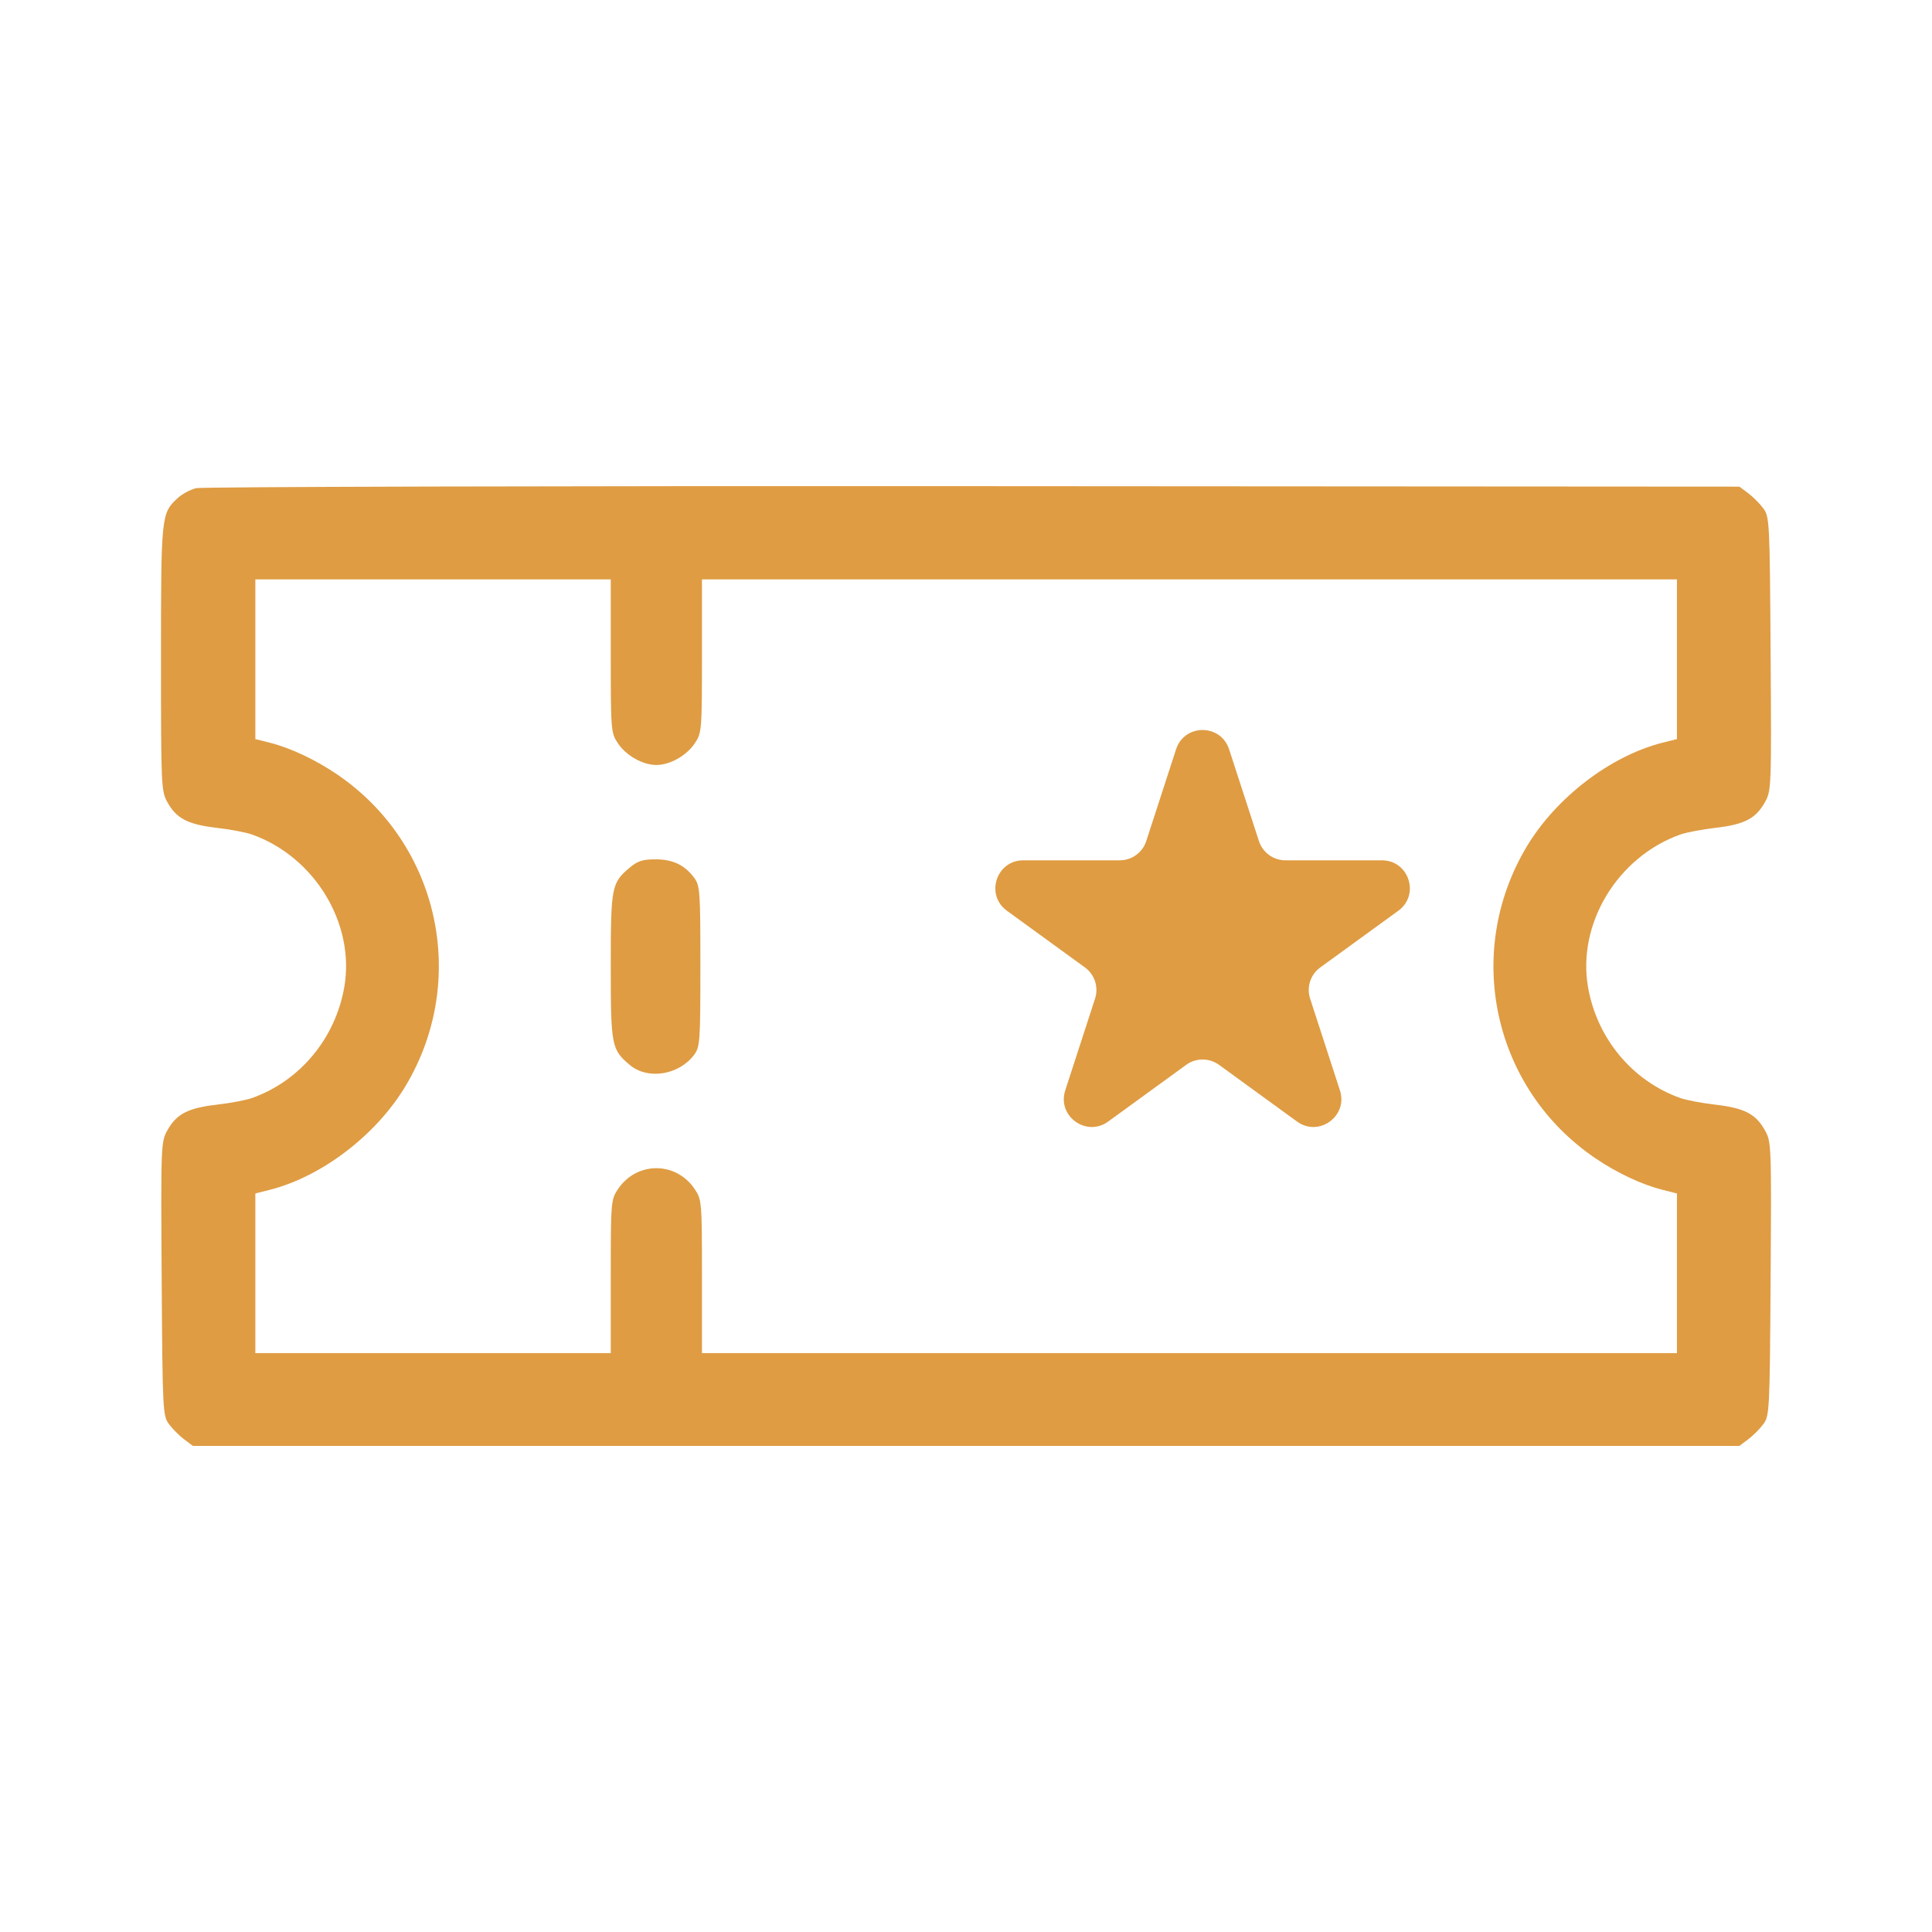 <svg width="60" height="60" viewBox="0 0 60 60" fill="none" xmlns="http://www.w3.org/2000/svg">
<path fill-rule="evenodd" clip-rule="evenodd" d="M6.092 15.16C5.914 15.203 5.656 15.341 5.518 15.468C5.007 15.939 5 16.009 5 20.444C5 24.441 5.006 24.571 5.205 24.925C5.485 25.423 5.84 25.605 6.731 25.709C7.149 25.758 7.639 25.85 7.821 25.915C9.769 26.605 11.03 28.681 10.694 30.645C10.419 32.245 9.317 33.572 7.821 34.102C7.639 34.166 7.149 34.259 6.731 34.307C5.837 34.411 5.485 34.593 5.202 35.097C4.998 35.46 4.994 35.538 5.021 39.714C5.048 43.83 5.055 43.97 5.25 44.231C5.361 44.38 5.573 44.591 5.721 44.702L5.991 44.904H30.005H54.018L54.288 44.702C54.437 44.591 54.648 44.38 54.759 44.231C54.954 43.97 54.962 43.83 54.988 39.714C55.015 35.538 55.012 35.46 54.808 35.097C54.525 34.593 54.172 34.411 53.278 34.307C52.861 34.259 52.37 34.166 52.189 34.102C50.692 33.572 49.59 32.245 49.316 30.645C48.98 28.681 50.24 26.605 52.189 25.915C52.37 25.85 52.861 25.758 53.278 25.709C54.172 25.605 54.525 25.423 54.808 24.919C55.012 24.556 55.015 24.478 54.988 20.302C54.962 16.187 54.954 16.047 54.759 15.785C54.648 15.637 54.437 15.425 54.288 15.314L54.018 15.113L30.217 15.098C17.127 15.09 6.271 15.118 6.092 15.16ZM18.968 20.373C18.968 22.683 18.974 22.761 19.189 23.083C19.445 23.466 19.961 23.757 20.384 23.757C20.807 23.757 21.323 23.466 21.578 23.083C21.794 22.761 21.8 22.683 21.8 20.373V17.994H36.94H52.079V20.473V22.953L51.639 23.063C50.02 23.471 48.326 24.765 47.413 26.293C45.441 29.59 46.371 33.815 49.542 35.968C50.218 36.427 50.99 36.79 51.639 36.953L52.079 37.064V39.543V42.022H36.94H21.8V39.644C21.8 37.333 21.794 37.255 21.578 36.933C20.996 36.061 19.772 36.061 19.189 36.933C18.974 37.255 18.968 37.333 18.968 39.644V42.022H13.449H7.93V39.543V37.064L8.371 36.953C9.99 36.545 11.683 35.251 12.597 33.724C14.568 30.427 13.638 26.202 10.467 24.048C9.791 23.589 9.02 23.227 8.371 23.063L7.93 22.953V20.473V17.994H13.449H18.968V20.373ZM19.558 26.943C18.99 27.421 18.968 27.536 18.968 30.008C18.968 32.481 18.99 32.595 19.558 33.073C20.114 33.542 21.083 33.39 21.556 32.759C21.739 32.515 21.751 32.347 21.751 30.008C21.751 27.669 21.739 27.502 21.556 27.257C21.258 26.86 20.893 26.687 20.352 26.687C19.965 26.687 19.797 26.741 19.558 26.943Z" fill="#DF9C43"/>
<path d="M36.524 23.27C36.783 22.472 37.912 22.472 38.171 23.27L39.097 26.119C39.213 26.476 39.545 26.718 39.92 26.718H42.917C43.756 26.718 44.104 27.791 43.426 28.284L41.002 30.045C40.698 30.265 40.571 30.656 40.687 31.013L41.613 33.863C41.872 34.66 40.959 35.324 40.281 34.831L37.857 33.069C37.553 32.849 37.142 32.849 36.839 33.069L34.415 34.831C33.736 35.324 32.823 34.66 33.082 33.863L34.008 31.013C34.124 30.656 33.997 30.265 33.694 30.045L31.27 28.284C30.591 27.791 30.94 26.718 31.779 26.718H34.775C35.15 26.718 35.483 26.476 35.598 26.119L36.524 23.27Z" fill="#DF9C43"/>
</svg>
